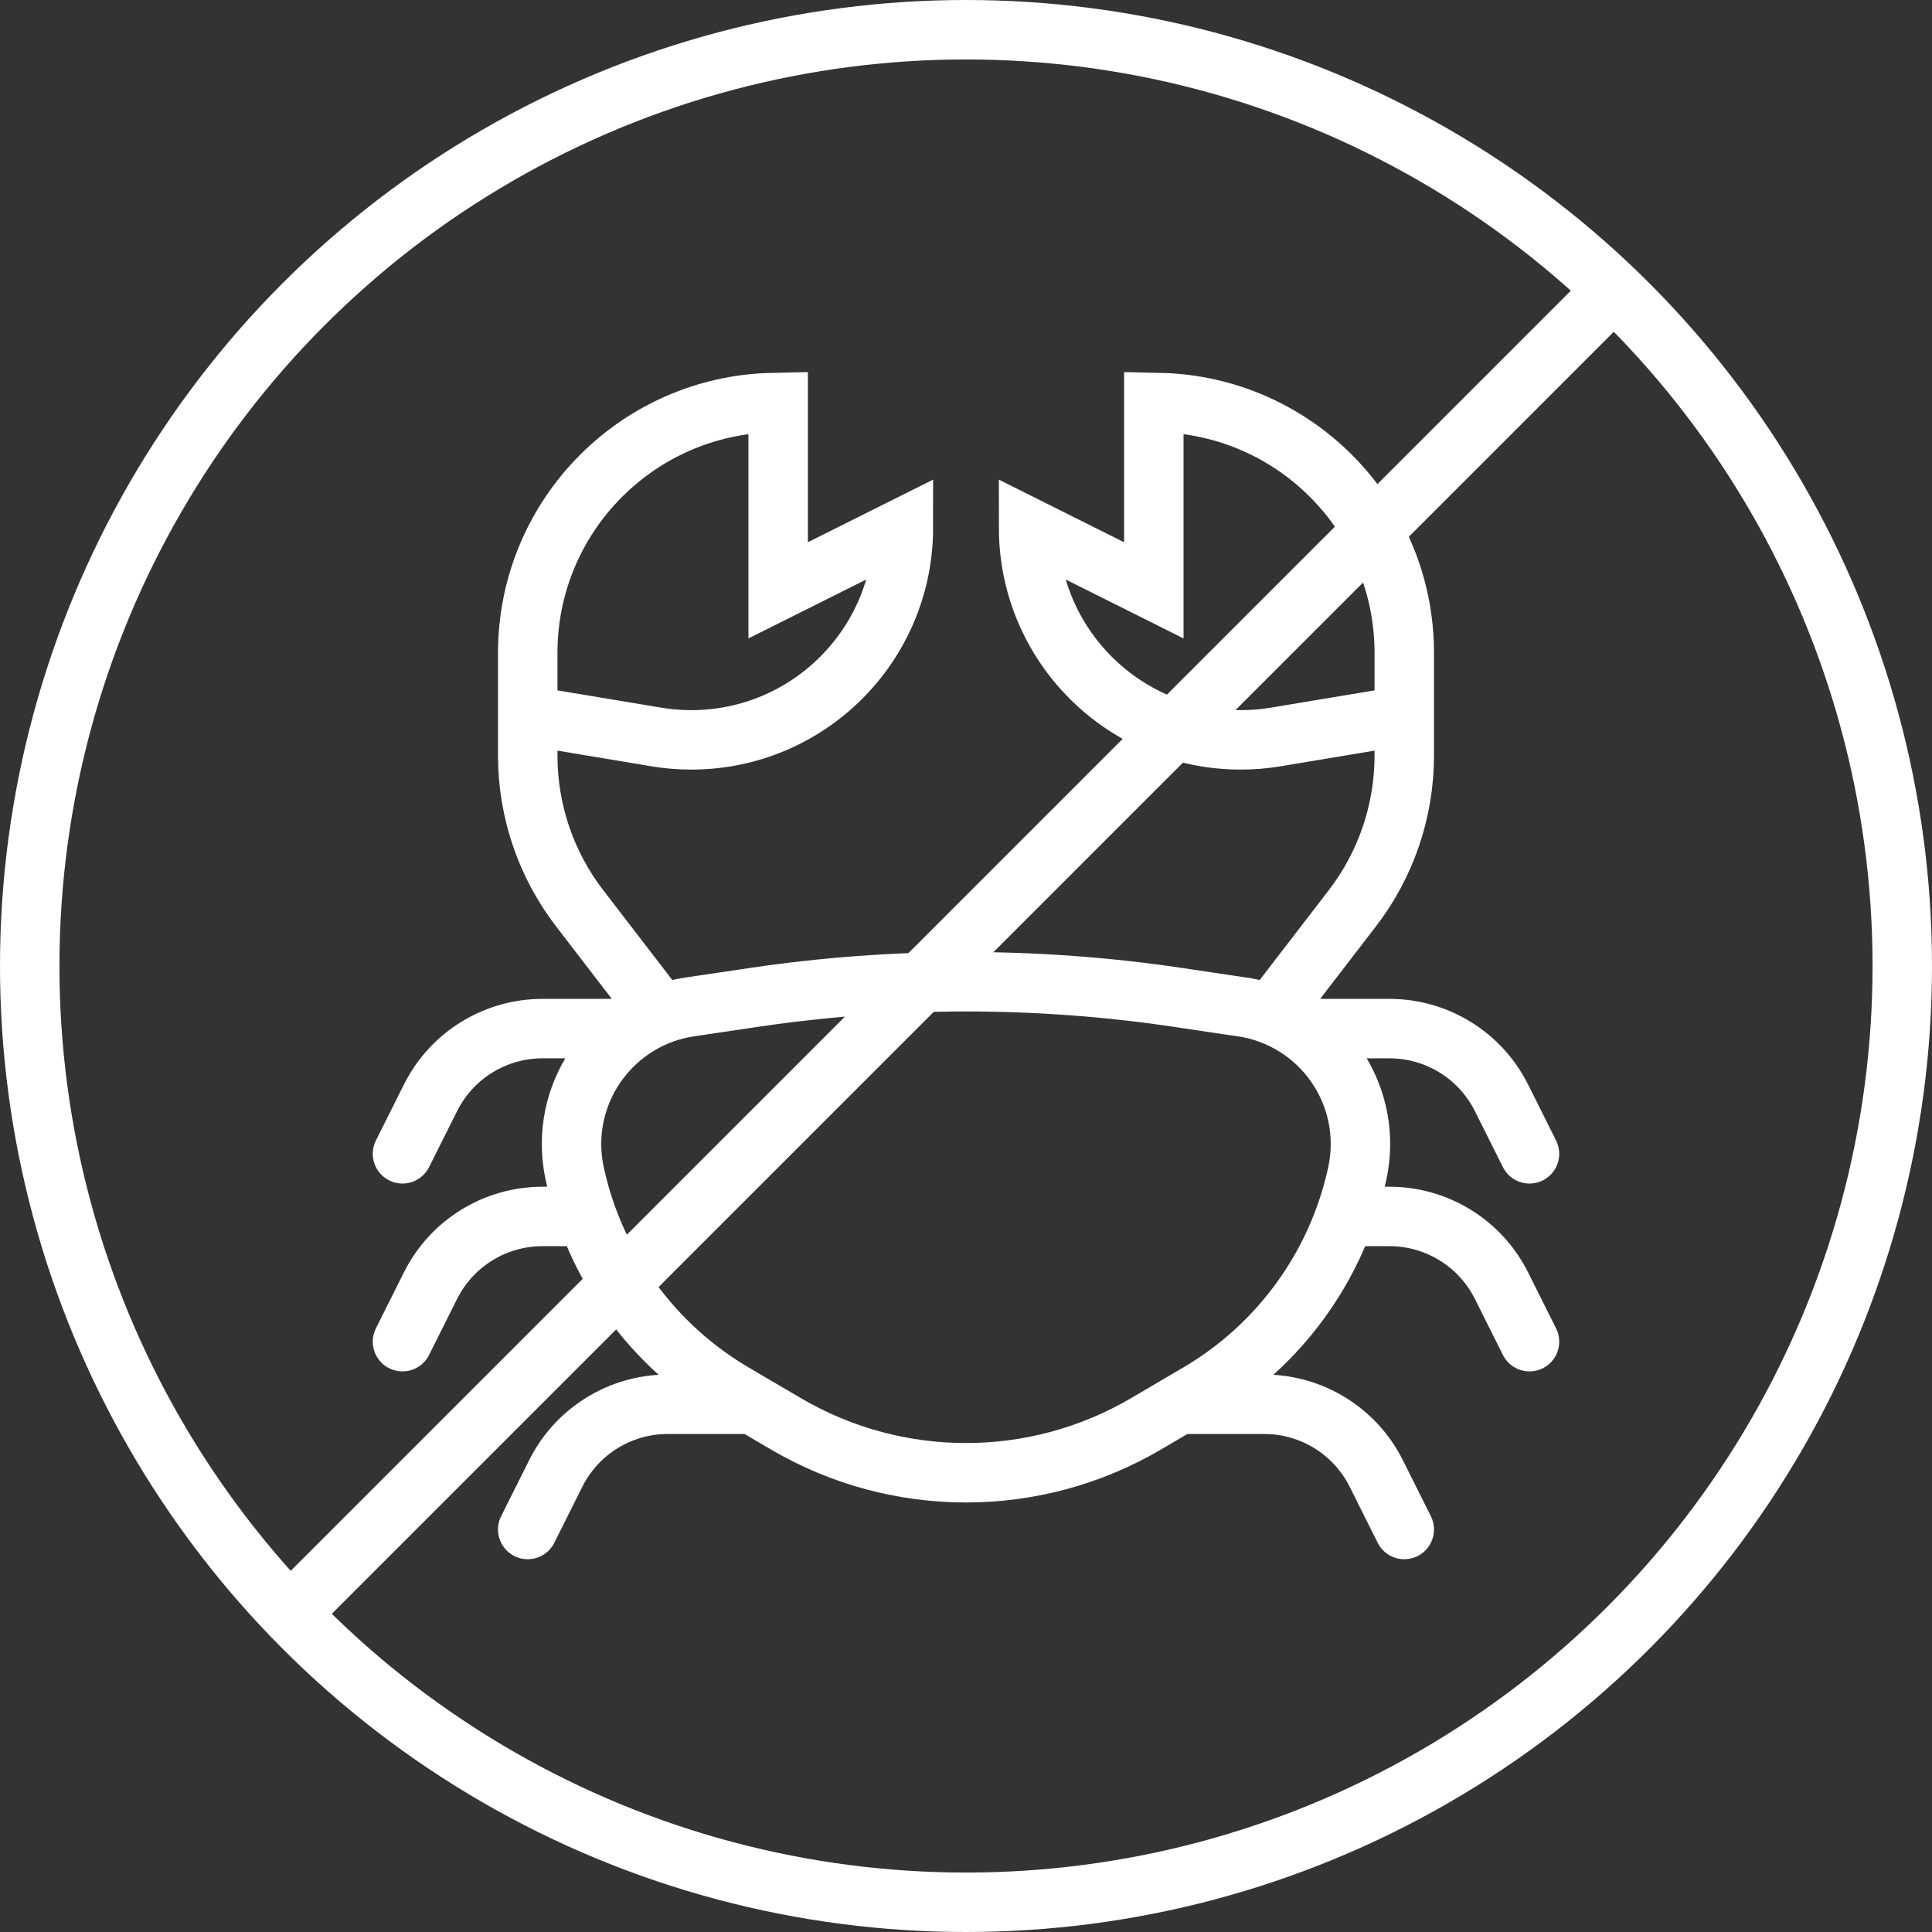 <svg width="65" height="65" viewBox="0 0 65 65" fill="none" xmlns="http://www.w3.org/2000/svg">
<rect x="0" y="0" width="65" height="65" fill="#333333" stroke="none"/>
<path d="M17.755 24.074L22.082 24.795C22.47 24.86 22.862 24.892 23.256 24.892C27.198 24.892 30.393 21.697 30.393 17.755L26.18 19.861V13.542L25.76 13.552C21.302 13.771 17.755 17.455 17.755 21.968V24.074ZM17.755 24.074V25.421C17.755 27.279 18.369 29.086 19.502 30.559L21.967 33.764M20.914 34.606H18.252C16.656 34.606 15.197 35.508 14.484 36.935L13.541 38.819M19.44 40.926H18.252C16.656 40.926 15.197 41.828 14.484 43.255L13.541 45.139M25.127 47.245H22.465C20.869 47.245 19.41 48.147 18.697 49.574L17.755 51.458M44.086 34.606H46.748C48.344 34.606 49.803 35.508 50.516 36.935L51.458 38.819M45.56 40.926H46.748C48.344 40.926 49.803 41.828 50.516 43.255L51.458 45.139M39.873 47.245H42.535C44.131 47.245 45.59 48.147 46.303 49.574L47.245 51.458M47.245 24.074V25.421C47.245 27.279 46.631 29.086 45.498 30.559L43.032 33.764M47.245 24.074L42.918 24.795C42.53 24.86 42.137 24.892 41.744 24.892C37.802 24.892 34.606 21.697 34.606 17.755L38.819 19.861V13.542L39.24 13.552C43.698 13.771 47.245 17.455 47.245 21.968V24.074ZM24.686 46.872L26.444 47.904C30.183 50.098 34.817 50.098 38.556 47.904L40.314 46.872C43.053 45.264 44.994 42.582 45.665 39.478C46.21 36.959 44.61 34.476 42.091 33.931L41.94 33.901L39.609 33.553C34.895 32.855 30.104 32.855 25.39 33.553L23.211 33.876C20.662 34.254 18.902 36.626 19.279 39.175C19.294 39.277 19.313 39.378 19.334 39.478C20.006 42.582 21.946 45.264 24.686 46.872Z" stroke="#fff" stroke-width="2" stroke-linecap="round"/>
<circle cx="32.5" cy="32.5" r="31.5" stroke="#fff" stroke-width="2"/>
<line x1="9.751" y1="54.293" x2="54.677" y2="9.366" stroke="#fff" stroke-width="2"/>
</svg>
